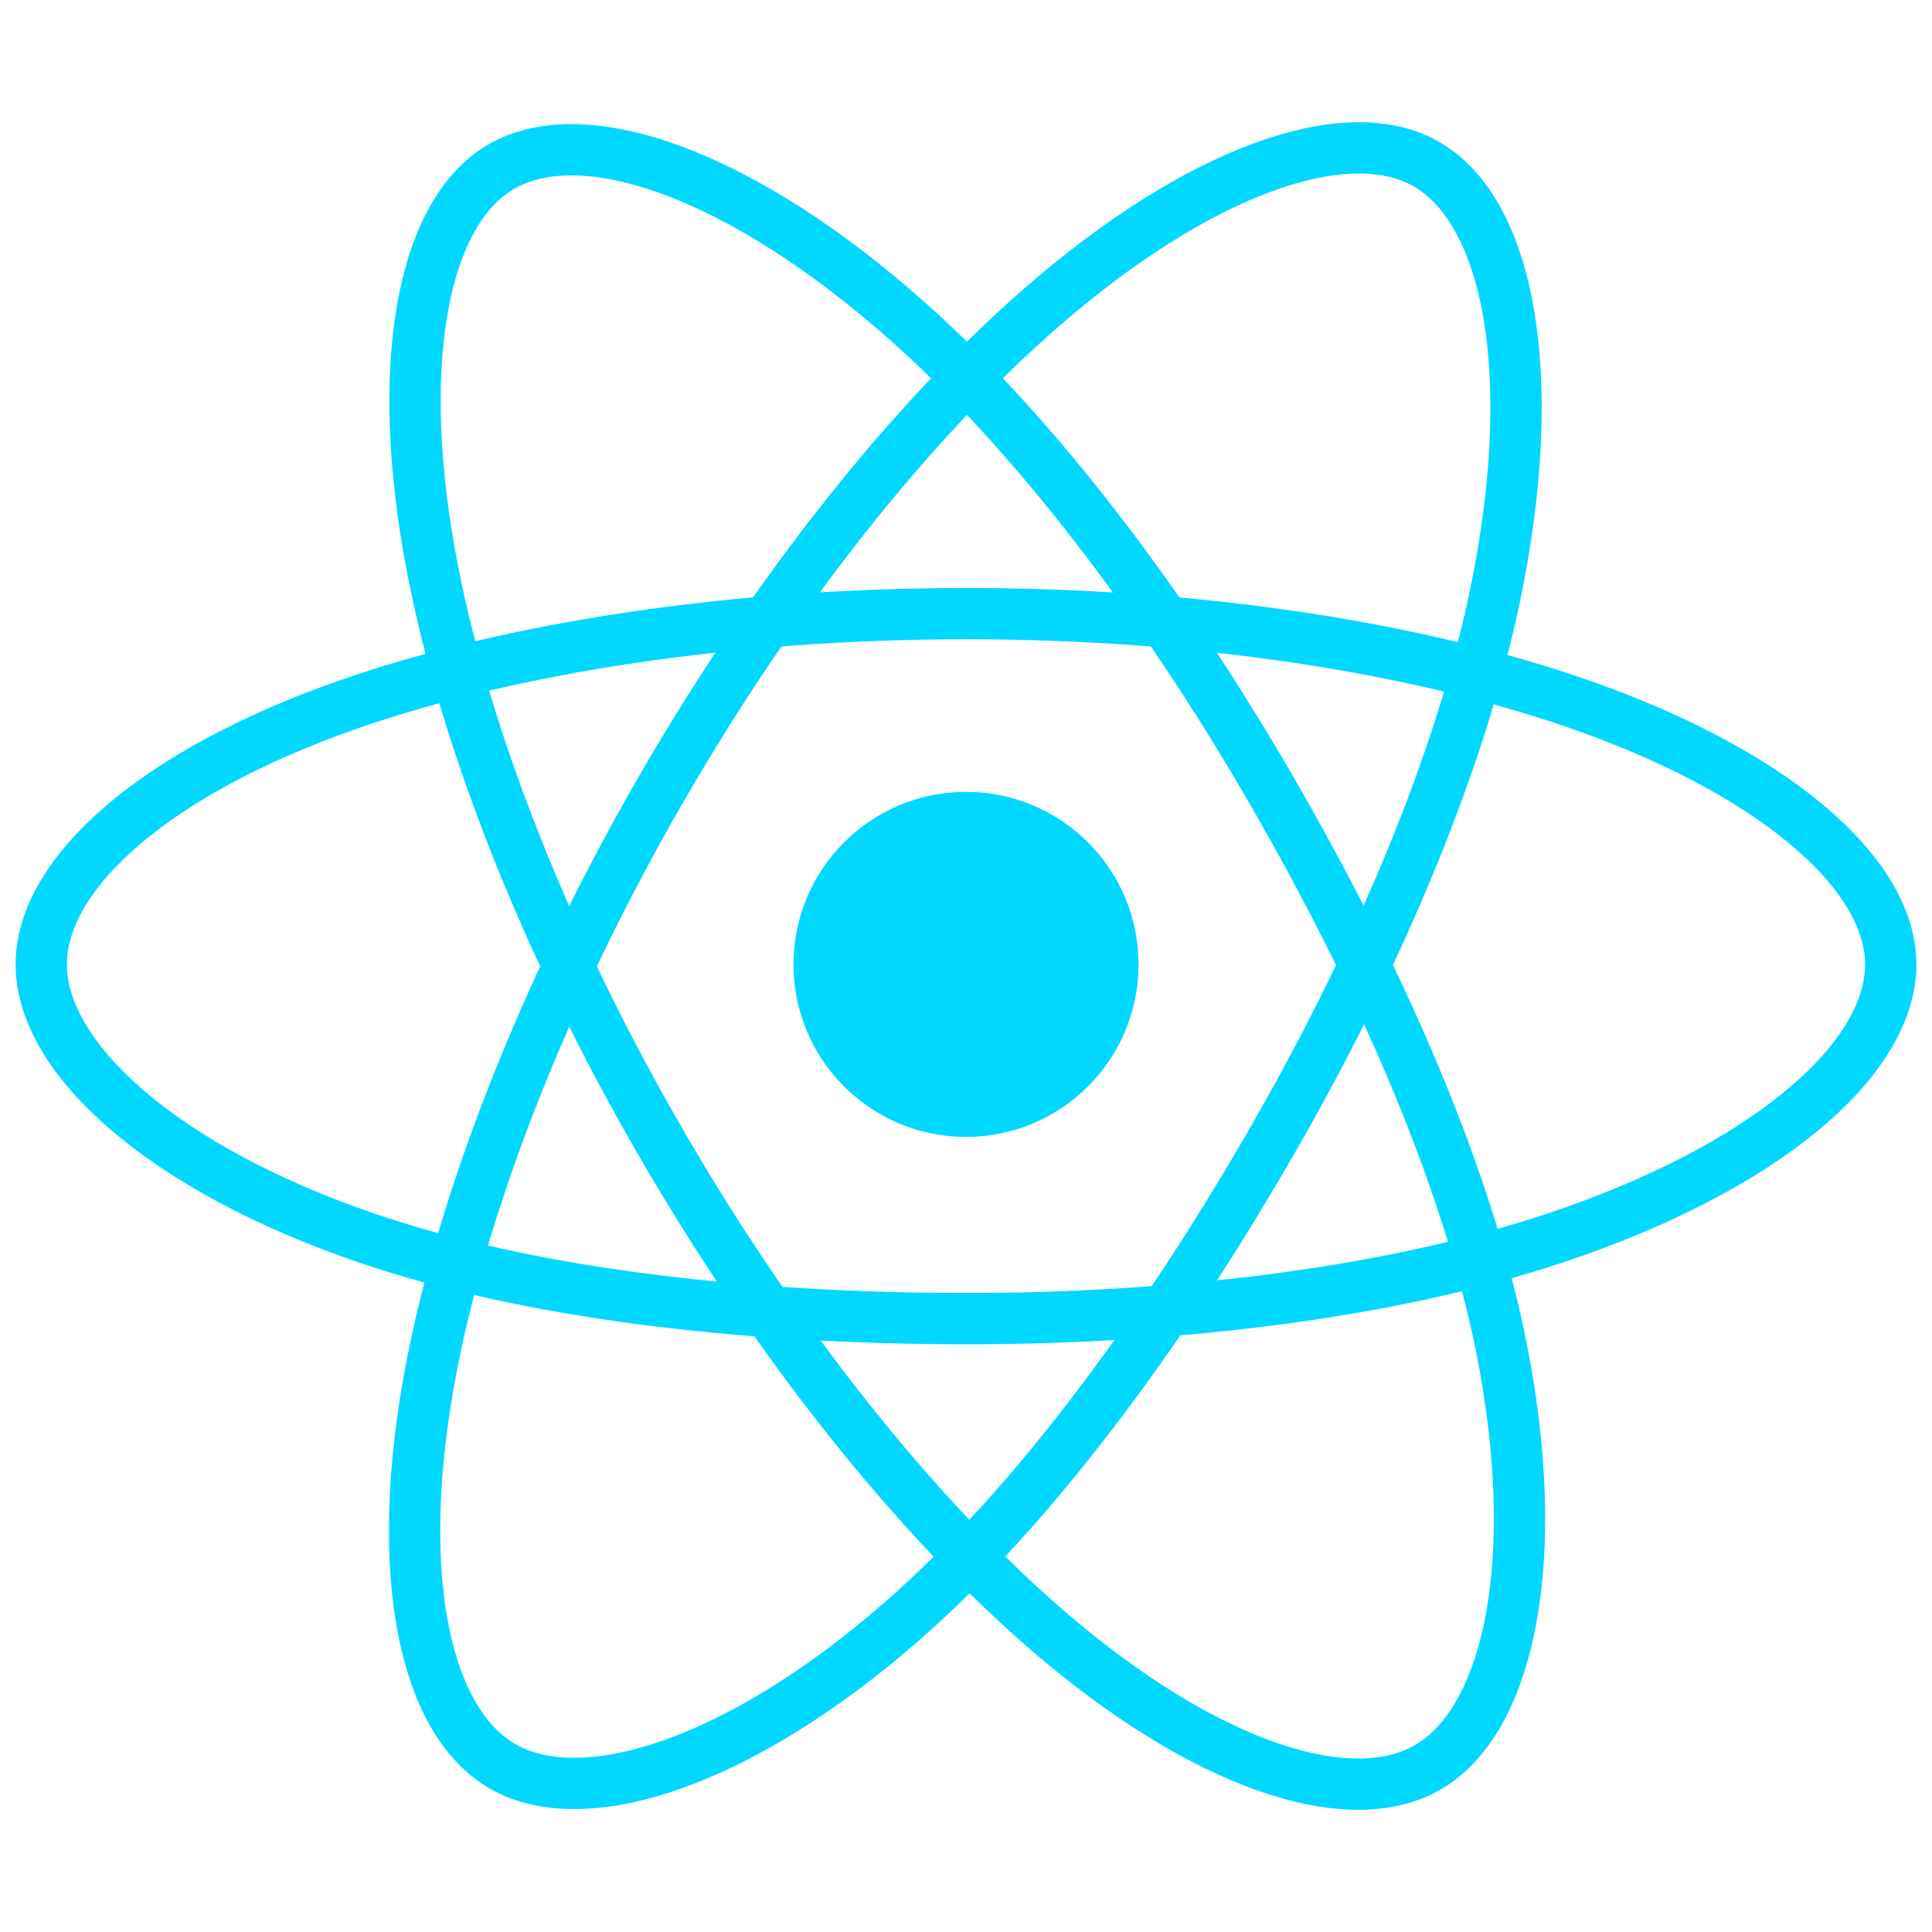 <svg width="103" height="103" viewBox="0 0 103 103" fill="none" xmlns="http://www.w3.org/2000/svg">
<path d="M51.5 60.612C56.58 60.612 60.698 56.495 60.698 51.415C60.698 46.335 56.58 42.217 51.5 42.217C46.421 42.217 42.303 46.335 42.303 51.415C42.303 56.495 46.421 60.612 51.5 60.612Z" fill="#00D8FF"/>
<path fill-rule="evenodd" clip-rule="evenodd" d="M51.501 32.714C63.85 32.714 75.322 34.486 83.971 37.464C94.393 41.052 100.801 46.49 100.801 51.415C100.801 56.547 94.01 62.324 82.818 66.032C74.357 68.836 63.223 70.299 51.501 70.299C39.482 70.299 28.101 68.925 19.544 66.002C8.719 62.301 2.199 56.449 2.199 51.415C2.199 46.531 8.317 41.134 18.592 37.552C27.274 34.525 39.029 32.714 51.499 32.714H51.501Z" stroke="#00D8FF" stroke-width="2.734"/>
<path fill-rule="evenodd" clip-rule="evenodd" d="M35.221 42.118C41.391 31.421 48.656 22.368 55.557 16.363C63.872 9.127 71.784 6.293 76.05 8.753C80.495 11.317 82.108 20.086 79.729 31.634C77.932 40.364 73.636 50.74 67.779 60.895C61.775 71.306 54.9 80.479 48.093 86.429C39.48 93.958 31.152 96.683 26.792 94.168C22.56 91.73 20.942 83.732 22.972 73.041C24.687 64.008 28.991 52.92 35.219 42.118L35.221 42.118Z" stroke="#00D8FF" stroke-width="2.734"/>
<path fill-rule="evenodd" clip-rule="evenodd" d="M35.236 60.922C29.05 50.236 24.837 39.419 23.079 30.441C20.963 19.624 22.459 11.353 26.721 8.886C31.162 6.315 39.565 9.298 48.381 17.125C55.046 23.044 61.891 31.946 67.764 42.091C73.786 52.493 78.299 63.031 80.055 71.899C82.276 83.122 80.478 91.697 76.121 94.219C71.894 96.666 64.158 94.075 55.91 86.977C48.941 80.98 41.484 71.713 35.236 60.922V60.922Z" stroke="#00D8FF" stroke-width="2.734"/>
</svg>
